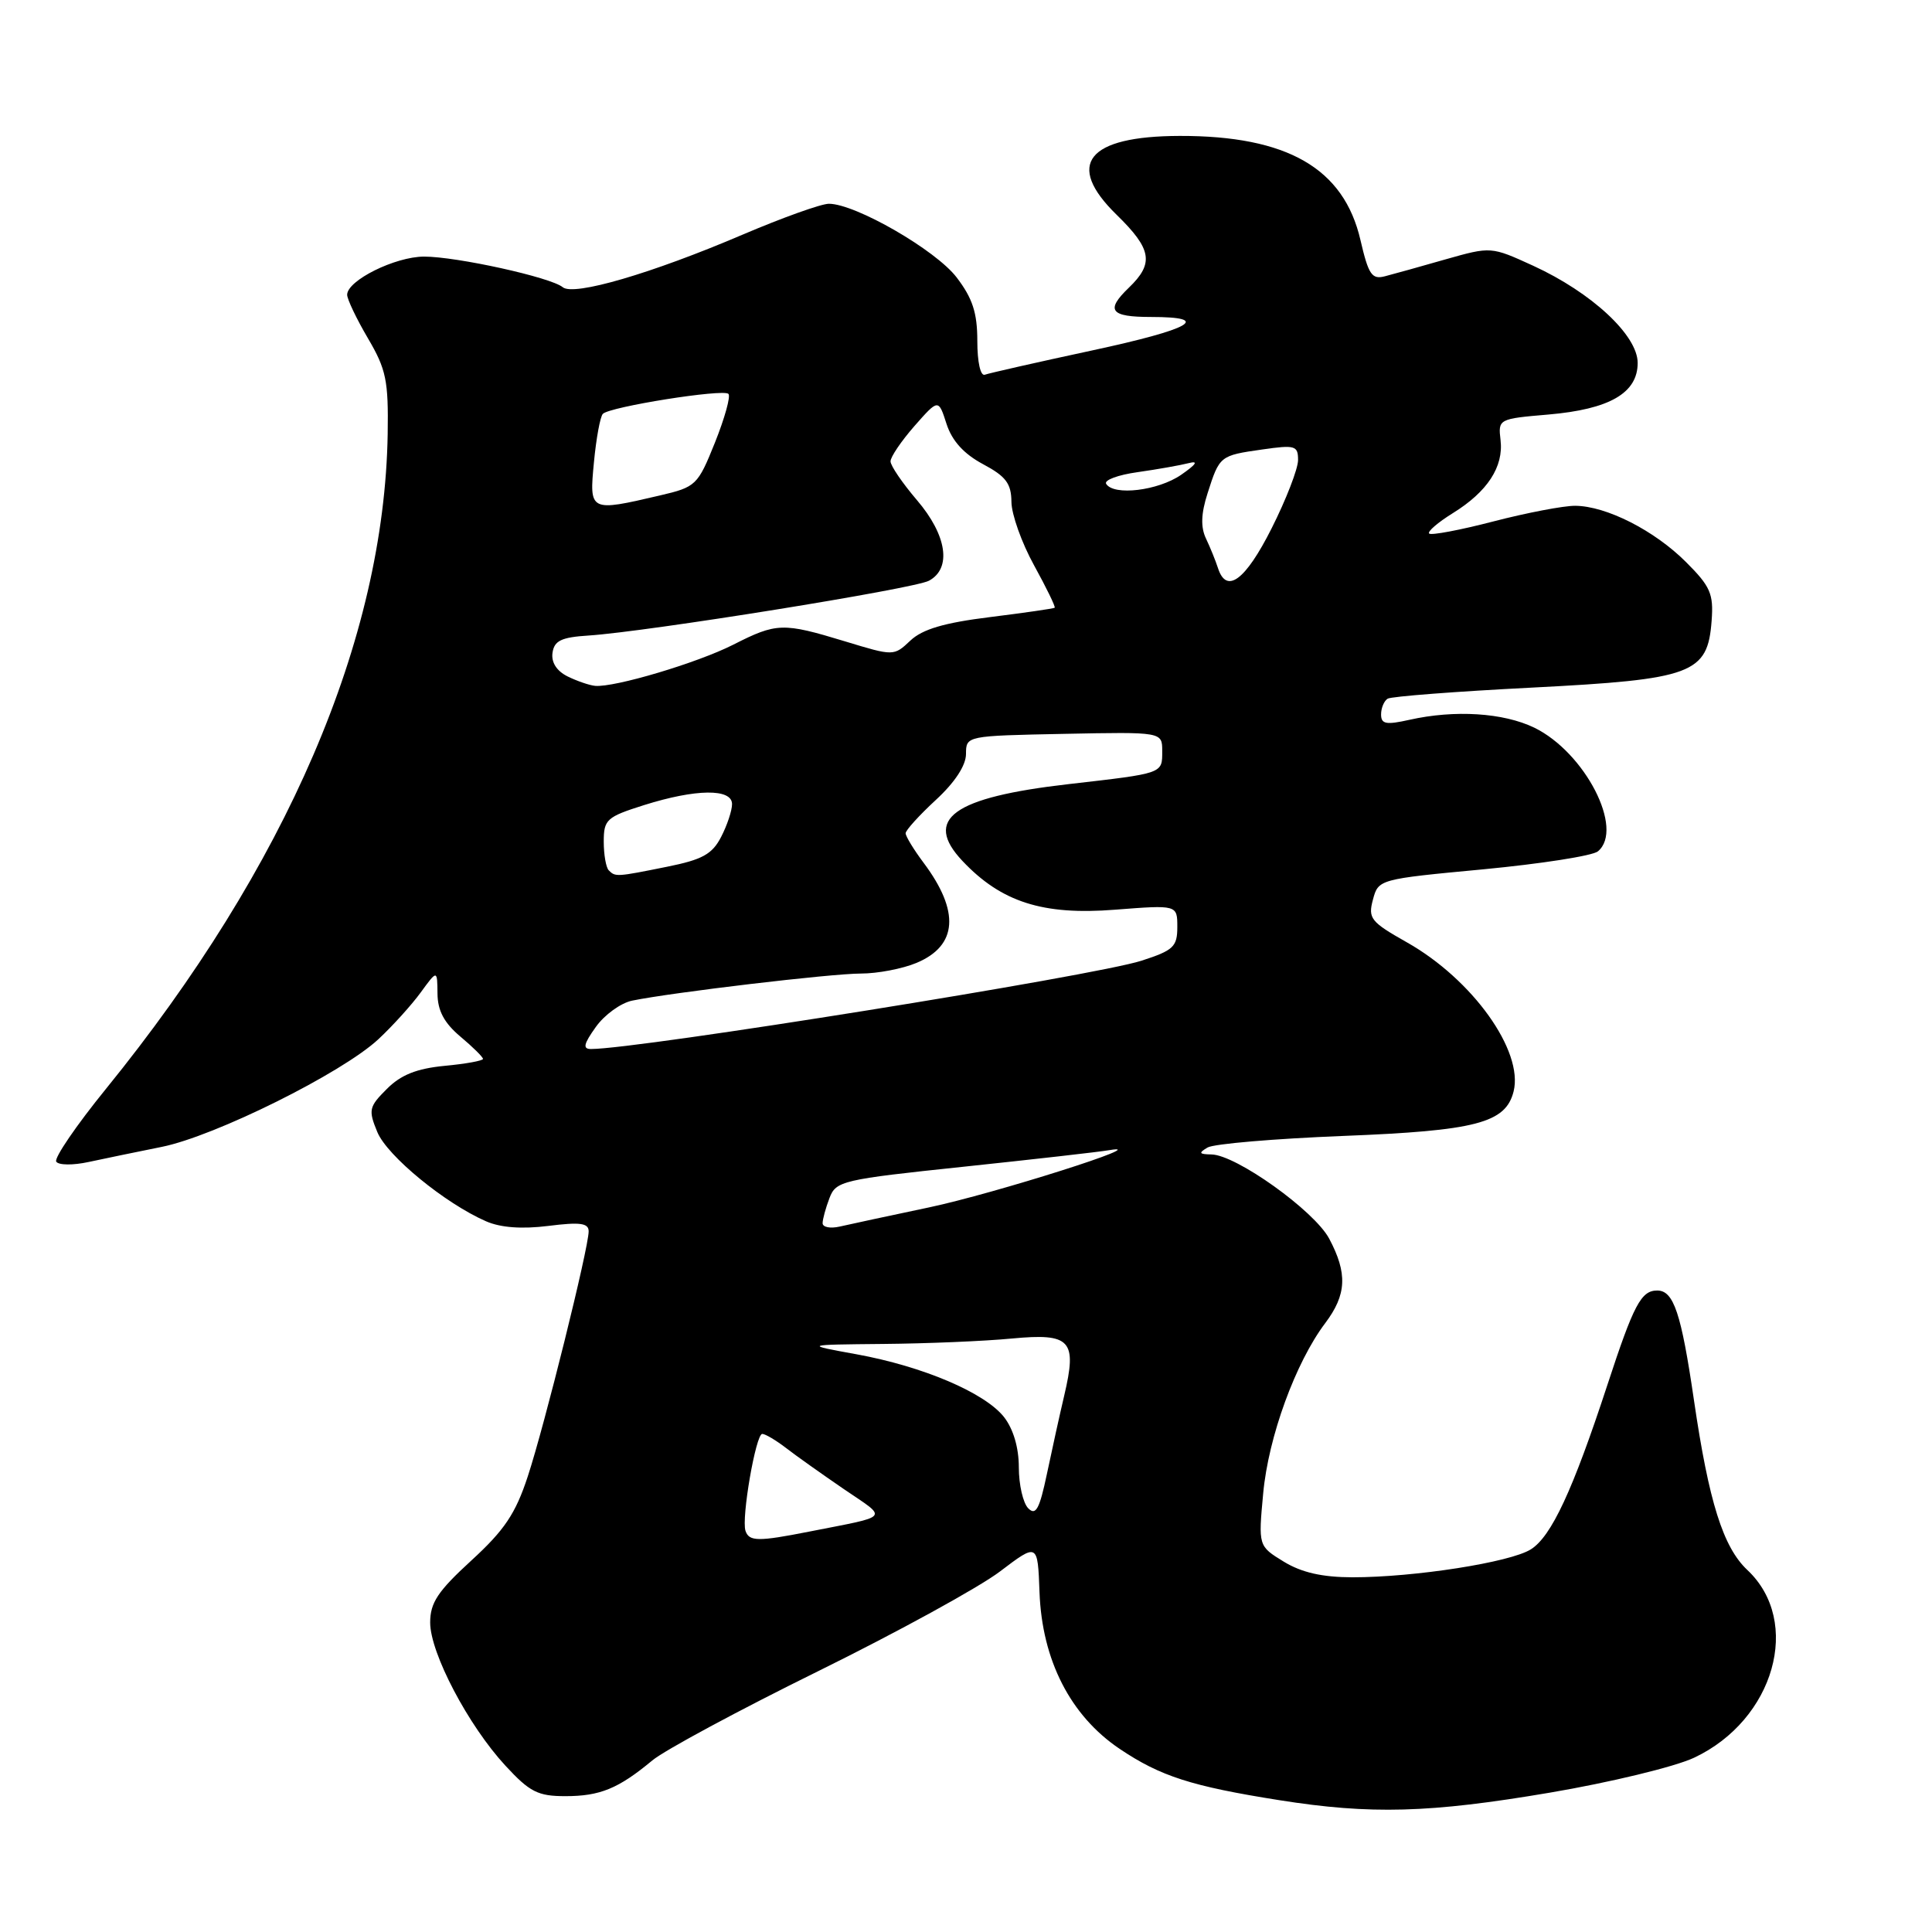 <?xml version="1.0" encoding="UTF-8" standalone="no"?>
<!DOCTYPE svg PUBLIC "-//W3C//DTD SVG 1.1//EN" "http://www.w3.org/Graphics/SVG/1.1/DTD/svg11.dtd" >
<svg xmlns="http://www.w3.org/2000/svg" xmlns:xlink="http://www.w3.org/1999/xlink" version="1.1" viewBox="0 0 256 256">
 <g >
 <path fill="currentColor"
d=" M 205.34 237.54 C 213.31 236.19 221.92 234.11 224.47 232.91 C 235.12 227.91 238.82 214.87 231.53 208.03 C 228.32 205.01 226.43 199.00 224.46 185.55 C 222.77 173.98 221.77 171.00 219.59 171.00 C 217.46 171.00 216.48 172.85 212.99 183.50 C 208.40 197.50 205.56 203.60 202.84 205.30 C 200.11 207.02 187.42 209.00 179.21 209.00 C 175.21 208.99 172.49 208.38 170.11 206.93 C 166.73 204.86 166.73 204.86 167.38 197.87 C 168.07 190.39 171.67 180.53 175.60 175.32 C 178.44 171.55 178.57 168.72 176.12 164.12 C 174.15 160.43 163.79 153.02 160.52 152.97 C 158.87 152.94 158.78 152.78 160.01 152.05 C 160.85 151.56 168.91 150.88 177.93 150.52 C 195.58 149.83 199.51 148.81 200.56 144.62 C 201.90 139.26 195.11 129.77 186.41 124.86 C 181.63 122.16 181.25 121.69 181.92 119.21 C 182.64 116.51 182.71 116.49 196.54 115.19 C 204.19 114.46 211.02 113.40 211.73 112.81 C 215.26 109.88 210.03 99.70 203.30 96.42 C 199.21 94.44 192.77 94.03 186.75 95.38 C 183.67 96.07 183.00 95.95 183.00 94.67 C 183.00 93.82 183.39 92.88 183.87 92.58 C 184.35 92.28 192.97 91.62 203.02 91.11 C 224.30 90.02 226.28 89.28 226.80 82.24 C 227.07 78.69 226.64 77.70 223.40 74.47 C 219.22 70.29 212.85 67.05 208.72 67.02 C 207.20 67.01 202.32 67.94 197.89 69.09 C 193.47 70.24 189.63 70.96 189.37 70.70 C 189.11 70.44 190.52 69.23 192.50 68.00 C 197.09 65.16 199.25 61.86 198.83 58.31 C 198.50 55.53 198.56 55.49 205.15 54.93 C 213.28 54.23 217.00 52.08 217.00 48.09 C 217.00 44.43 210.91 38.77 203.15 35.21 C 197.57 32.66 197.57 32.66 191.53 34.37 C 188.22 35.32 184.60 36.33 183.50 36.61 C 181.78 37.06 181.33 36.39 180.27 31.82 C 178.07 22.30 170.58 17.98 156.31 18.01 C 144.06 18.04 141.09 21.76 147.96 28.46 C 152.63 33.02 152.94 34.89 149.58 38.12 C 146.45 41.13 147.11 42.00 152.50 42.00 C 160.71 42.00 157.90 43.60 144.69 46.44 C 137.43 48.00 131.05 49.45 130.50 49.65 C 129.92 49.87 129.50 47.99 129.50 45.18 C 129.50 41.45 128.87 39.52 126.76 36.76 C 124.00 33.14 113.35 27.00 109.83 27.00 C 108.81 27.00 103.66 28.85 98.38 31.10 C 86.33 36.25 76.02 39.26 74.57 38.06 C 73.00 36.75 60.51 34.00 56.19 34.00 C 52.36 34.01 46.00 37.16 46.00 39.06 C 46.00 39.65 47.24 42.25 48.75 44.82 C 51.18 48.95 51.48 50.44 51.37 57.50 C 50.92 84.73 38.01 114.75 14.04 144.28 C 10.12 149.10 7.16 153.44 7.45 153.92 C 7.75 154.40 9.67 154.42 11.74 153.97 C 13.81 153.53 18.16 152.62 21.42 151.97 C 28.50 150.55 45.35 142.17 50.14 137.70 C 52.03 135.94 54.55 133.15 55.75 131.50 C 57.94 128.50 57.94 128.50 57.97 131.66 C 57.99 133.92 58.85 135.54 61.00 137.35 C 62.65 138.73 64.00 140.07 64.00 140.31 C 64.00 140.55 61.71 140.97 58.91 141.23 C 55.21 141.59 53.12 142.42 51.26 144.29 C 48.88 146.66 48.79 147.08 50.00 150.01 C 51.32 153.18 58.96 159.45 64.41 161.83 C 66.33 162.67 69.15 162.88 72.66 162.44 C 76.87 161.91 78.00 162.06 78.00 163.16 C 78.00 165.36 72.16 188.87 69.93 195.64 C 68.31 200.58 66.83 202.77 62.45 206.78 C 58.01 210.85 57.00 212.37 57.00 215.00 C 57.00 219.03 62.05 228.64 66.97 233.96 C 70.19 237.45 71.27 238.00 74.91 238.00 C 79.51 238.00 81.94 237.00 86.43 233.27 C 88.03 231.93 97.93 226.60 108.43 221.43 C 118.92 216.26 129.75 210.32 132.50 208.23 C 137.50 204.44 137.50 204.44 137.74 210.97 C 138.07 219.98 141.84 227.35 148.37 231.74 C 153.77 235.37 157.89 236.69 169.50 238.53 C 181.61 240.45 189.43 240.24 205.34 237.54 Z  M 98.78 202.84 C 98.22 201.15 100.15 190.00 101.00 190.00 C 101.40 190.00 102.80 190.83 104.12 191.84 C 105.43 192.86 108.89 195.31 111.81 197.31 C 117.71 201.33 118.15 200.79 107.20 202.95 C 100.46 204.28 99.26 204.27 98.78 202.84 Z  M 136.25 199.86 C 135.56 199.17 135.00 196.73 135.00 194.43 C 135.00 191.81 134.27 189.35 133.04 187.77 C 130.49 184.54 122.32 181.06 113.50 179.45 C 106.50 178.18 106.50 178.18 117.00 178.08 C 122.78 178.03 130.47 177.71 134.09 177.36 C 141.89 176.63 142.75 177.57 141.01 184.94 C 140.42 187.45 139.39 192.11 138.72 195.31 C 137.74 199.96 137.25 200.87 136.25 199.86 Z  M 109.00 162.08 C 109.00 161.56 109.41 160.06 109.91 158.75 C 110.77 156.48 111.58 156.29 127.66 154.60 C 136.92 153.62 145.62 152.64 147.00 152.40 C 153.18 151.36 131.74 158.16 123.13 159.98 C 117.83 161.10 112.49 162.24 111.25 162.53 C 110.01 162.81 109.00 162.61 109.00 162.08 Z  M 78.95 136.08 C 80.09 134.47 82.26 132.90 83.76 132.59 C 89.06 131.50 110.15 129.00 114.08 129.00 C 116.27 129.00 119.58 128.37 121.44 127.59 C 126.89 125.31 127.21 120.77 122.38 114.32 C 121.07 112.57 120.00 110.81 120.00 110.41 C 120.00 110.02 121.80 108.03 124.00 106.00 C 126.53 103.67 128.00 101.42 128.00 99.90 C 128.01 97.50 128.02 97.50 141.00 97.24 C 154.00 96.98 154.00 96.98 154.00 99.52 C 154.00 102.53 154.22 102.45 141.60 103.90 C 126.25 105.66 122.29 108.52 127.53 114.08 C 132.67 119.53 138.19 121.30 147.75 120.54 C 156.00 119.90 156.00 119.90 156.00 122.83 C 156.00 125.45 155.49 125.93 151.25 127.30 C 145.06 129.30 84.57 139.00 78.31 139.00 C 77.19 139.00 77.33 138.34 78.95 136.08 Z  M 80.67 115.33 C 80.30 114.97 80.00 113.25 80.00 111.52 C 80.00 108.59 80.37 108.25 85.34 106.68 C 92.20 104.52 97.00 104.46 97.00 106.55 C 97.00 107.40 96.35 109.36 95.55 110.90 C 94.37 113.19 93.06 113.91 88.38 114.85 C 81.69 116.20 81.54 116.21 80.67 115.33 Z  M 75.21 89.63 C 73.76 88.91 73.03 87.77 73.21 86.50 C 73.44 84.89 74.38 84.44 78.00 84.21 C 85.78 83.70 121.10 78.02 123.09 76.95 C 126.13 75.32 125.48 70.92 121.50 66.27 C 119.58 64.02 118.00 61.71 118.00 61.13 C 118.00 60.54 119.43 58.44 121.17 56.45 C 124.35 52.84 124.35 52.84 125.42 56.17 C 126.15 58.42 127.71 60.14 130.25 61.50 C 133.29 63.12 134.00 64.07 134.02 66.50 C 134.03 68.15 135.38 71.94 137.02 74.91 C 138.66 77.89 139.89 80.42 139.75 80.53 C 139.61 80.64 135.75 81.20 131.17 81.77 C 125.12 82.52 122.23 83.37 120.63 84.88 C 118.43 86.95 118.43 86.95 111.96 84.98 C 103.73 82.48 102.92 82.50 97.15 85.43 C 92.37 87.85 81.42 91.11 78.86 90.88 C 78.11 90.81 76.47 90.25 75.21 89.63 Z  M 161.38 75.25 C 161.07 74.29 160.36 72.54 159.80 71.36 C 159.08 69.85 159.14 68.07 160.01 65.36 C 161.60 60.39 161.64 60.36 167.25 59.56 C 171.62 58.93 172.00 59.05 172.00 60.96 C 172.00 62.11 170.42 66.19 168.49 70.02 C 165.01 76.93 162.50 78.77 161.38 75.25 Z  M 78.70 61.25 C 79.00 58.09 79.53 55.20 79.88 54.84 C 80.76 53.90 95.83 51.50 96.52 52.19 C 96.84 52.50 96.03 55.40 94.74 58.63 C 92.45 64.32 92.23 64.53 87.44 65.65 C 78.11 67.83 78.07 67.81 78.70 61.25 Z  M 146.57 64.11 C 146.27 63.62 148.15 62.92 150.76 62.56 C 153.37 62.19 156.40 61.65 157.50 61.37 C 158.85 61.02 158.52 61.52 156.50 62.92 C 153.45 65.02 147.57 65.73 146.57 64.11 Z "/>
</g>
</svg>